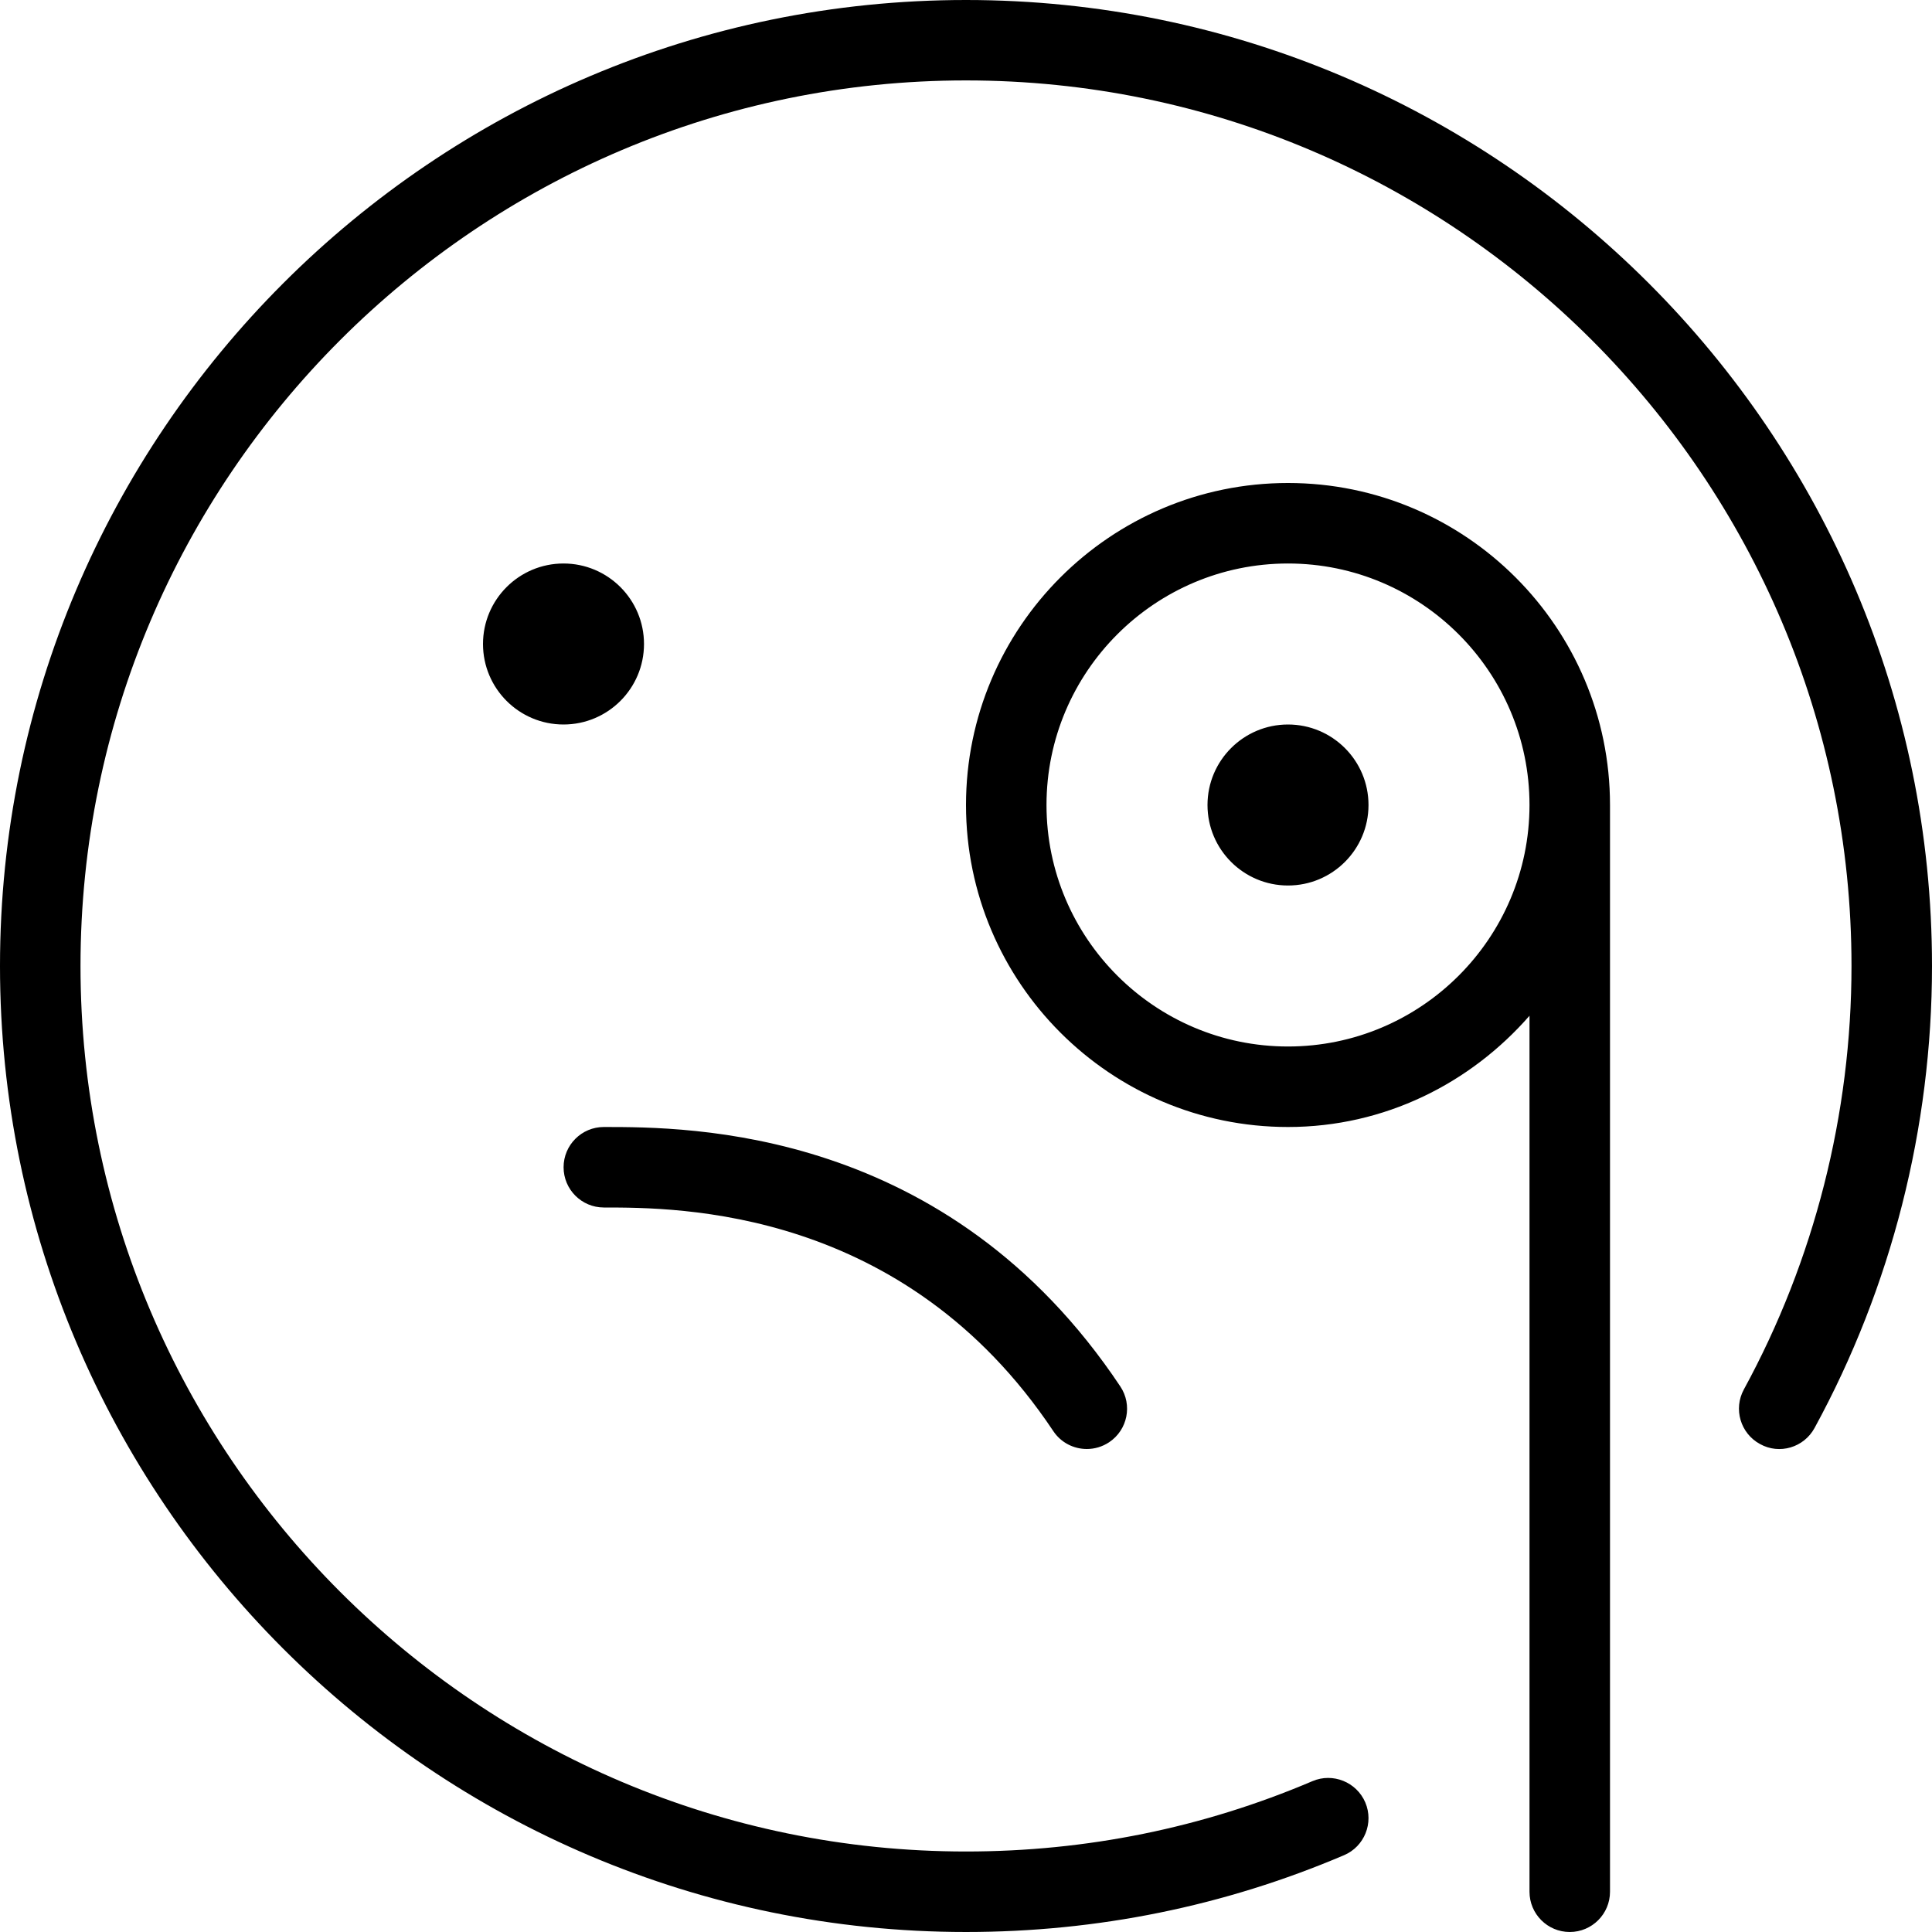 <?xml version="1.0" encoding="UTF-8"?>
<svg xmlns="http://www.w3.org/2000/svg" id="Layer_1" data-name="Layer 1" viewBox="0 0 24 24" width="512" height="512"><path d="M24,12c0,2.005-.504,3.989-1.459,5.739-.132,.243-.437,.334-.678,.199-.243-.132-.332-.436-.2-.678,.875-1.604,1.337-3.423,1.337-5.261,0-6.065-4.935-11-11-11S1,5.935,1,12s4.935,11,11,11c1.495,0,2.942-.294,4.304-.874,.253-.108,.547,.011,.656,.264,.108,.254-.01,.548-.264,.656-1.486,.633-3.066,.954-4.696,.954C5.383,24,0,18.617,0,12S5.383,0,12,0s12,5.383,12,12ZM7.5,15c.923,0,3.732,0,5.584,2.777,.096,.145,.255,.223,.417,.223,.095,0,.191-.027,.277-.084,.23-.153,.292-.464,.139-.693-2.148-3.223-5.36-3.223-6.416-3.223-.276,0-.5,.224-.5,.5s.224,.5,.5,.5Zm8.5-6c-.552,0-1,.448-1,1s.448,1,1,1,1-.448,1-1-.448-1-1-1Zm-8-1c0-.552-.448-1-1-1s-1,.448-1,1,.448,1,1,1,1-.448,1-1Zm12,2v13.5c0,.276-.224,.5-.5,.5s-.5-.224-.5-.5V12.618c-.734,.84-1.8,1.382-3,1.382-2.206,0-4-1.794-4-4s1.794-4,4-4,4,1.794,4,4Zm-1,0c0-1.654-1.346-3-3-3s-3,1.346-3,3,1.346,3,3,3,3-1.346,3-3Z"/></svg>
